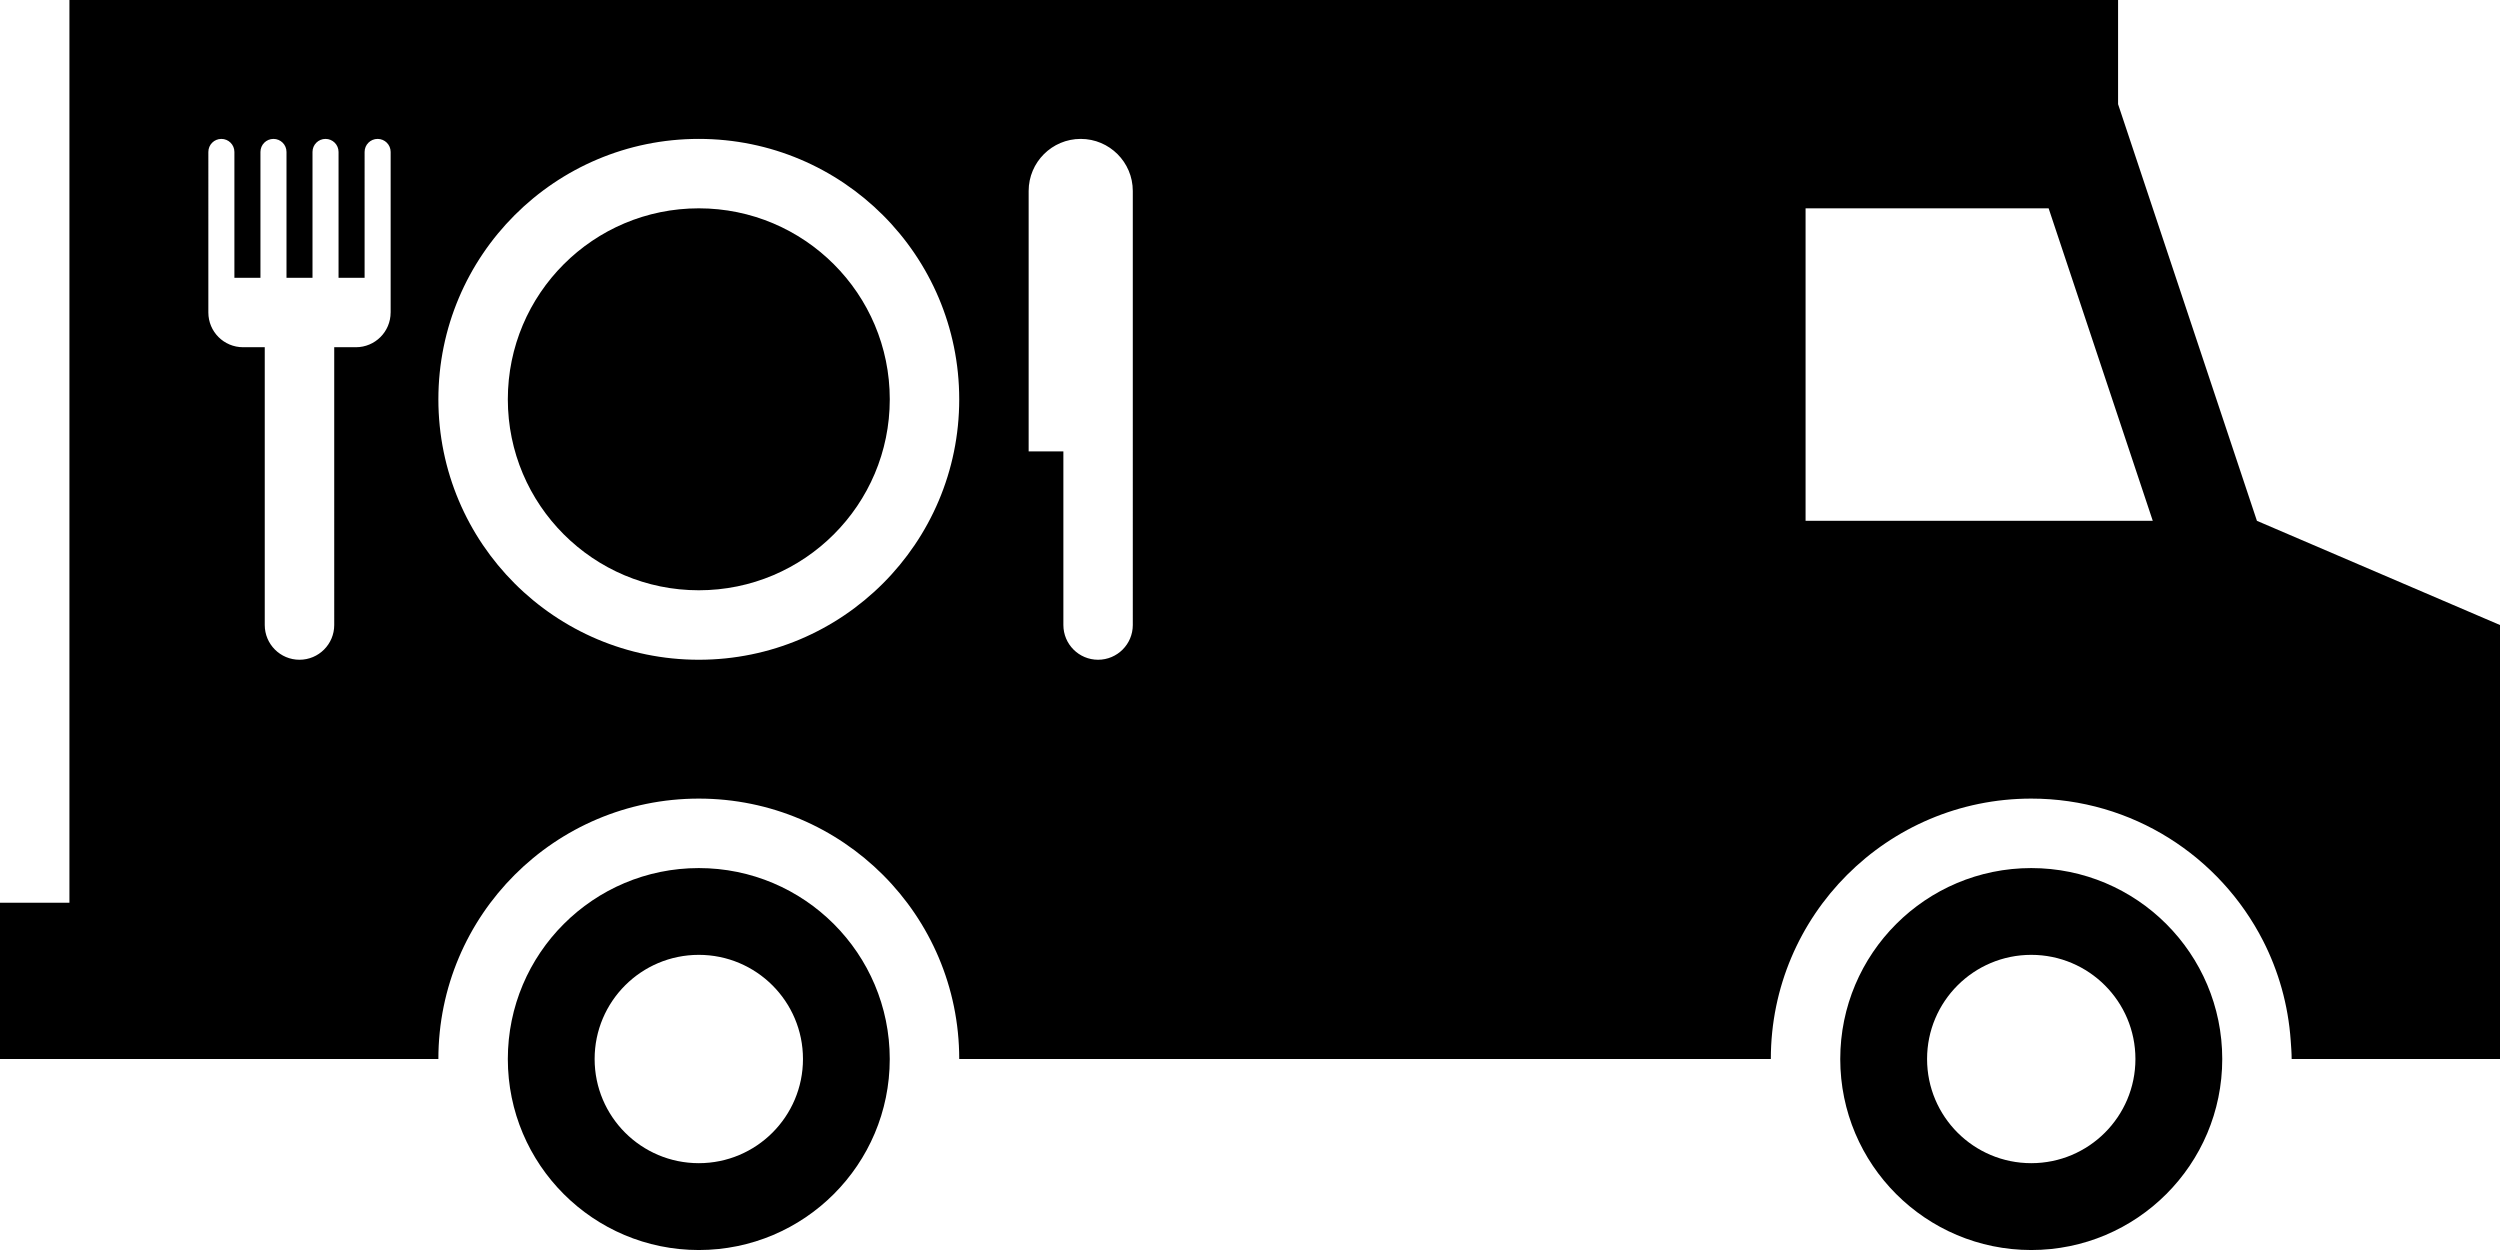 <svg version="1.1" id="Layer_1" xmlns="http://www.w3.org/2000/svg" xmlns:xlink="http://www.w3.org/1999/xlink" x="0px" y="0px"
	 width="100px" height="50px" viewBox="0 0 100 50" enable-background="new 0 0 100 50" xml:space="preserve">
<circle cx="27.952" cy="15.972" r="7.639"/>
<path d="M90.277,20.833L84.723,4.167V0H2.777v36.11H0v6.25h17.535c0-5.752,4.663-10.416,10.417-10.416
	c5.753,0,10.417,4.664,10.417,10.416h32.464c0-5.752,4.663-10.416,10.417-10.416c4.047,0,7.548,2.312,9.272,5.685
	c0.619,1.212,1.006,2.562,1.106,3.992c0.017,0.245,0.038,0.491,0.038,0.739H100V25.001L90.277,20.833z M15.625,12.5
	c0,0.768-0.621,1.389-1.389,1.389h-0.867V25c0,0.768-0.621,1.39-1.39,1.39c-0.768,0-1.389-0.622-1.389-1.39V13.889H9.723
	c-0.768,0-1.389-0.621-1.389-1.389V6.077c0-0.288,0.233-0.521,0.521-0.521c0.288,0,0.521,0.233,0.521,0.521v5.034h1.042V6.077
	c0-0.288,0.233-0.521,0.521-0.521s0.521,0.233,0.521,0.521v5.034H12.5V6.077c0-0.288,0.233-0.521,0.521-0.521
	c0.288,0,0.521,0.233,0.521,0.521v5.034h1.042V6.077c0-0.288,0.233-0.521,0.521-0.521c0.288,0,0.521,0.233,0.521,0.521V12.5z
	 M27.952,26.39c-5.754,0-10.417-4.665-10.417-10.417c0-5.754,4.663-10.417,10.417-10.417c5.753,0,10.417,4.663,10.417,10.417
	C38.369,21.725,33.705,26.39,27.952,26.39z M45.312,25c0,0.768-0.621,1.39-1.389,1.39c-0.767,0-1.388-0.622-1.388-1.39v-6.944
	h-1.389V7.639c0-1.151,0.934-2.083,2.083-2.083c1.15,0,2.083,0.932,2.083,2.083V25z M72.223,20.833v-12.5h9.722l4.166,12.5H72.223z"
	/>
<path d="M27.952,34.723c-4.219,0-7.639,3.421-7.639,7.638c0,4.219,3.42,7.64,7.639,7.64c4.218,0,7.638-3.421,7.638-7.64
	C35.59,38.144,32.169,34.723,27.952,34.723z M27.952,46.527c-2.301,0-4.167-1.864-4.167-4.167c0-2.301,1.866-4.166,4.167-4.166
	c2.3,0,4.167,1.865,4.167,4.166C32.119,44.663,30.251,46.527,27.952,46.527z"/>
<path d="M81.25,34.723c-4.219,0-7.64,3.421-7.64,7.638c0,4.219,3.421,7.64,7.64,7.64s7.64-3.421,7.64-7.64
	C88.89,38.144,85.469,34.723,81.25,34.723z M81.25,46.527c-2.301,0-4.167-1.864-4.167-4.167c0-2.301,1.866-4.166,4.167-4.166
	s4.167,1.865,4.167,4.166C85.417,44.663,83.551,46.527,81.25,46.527z"/>
</svg>